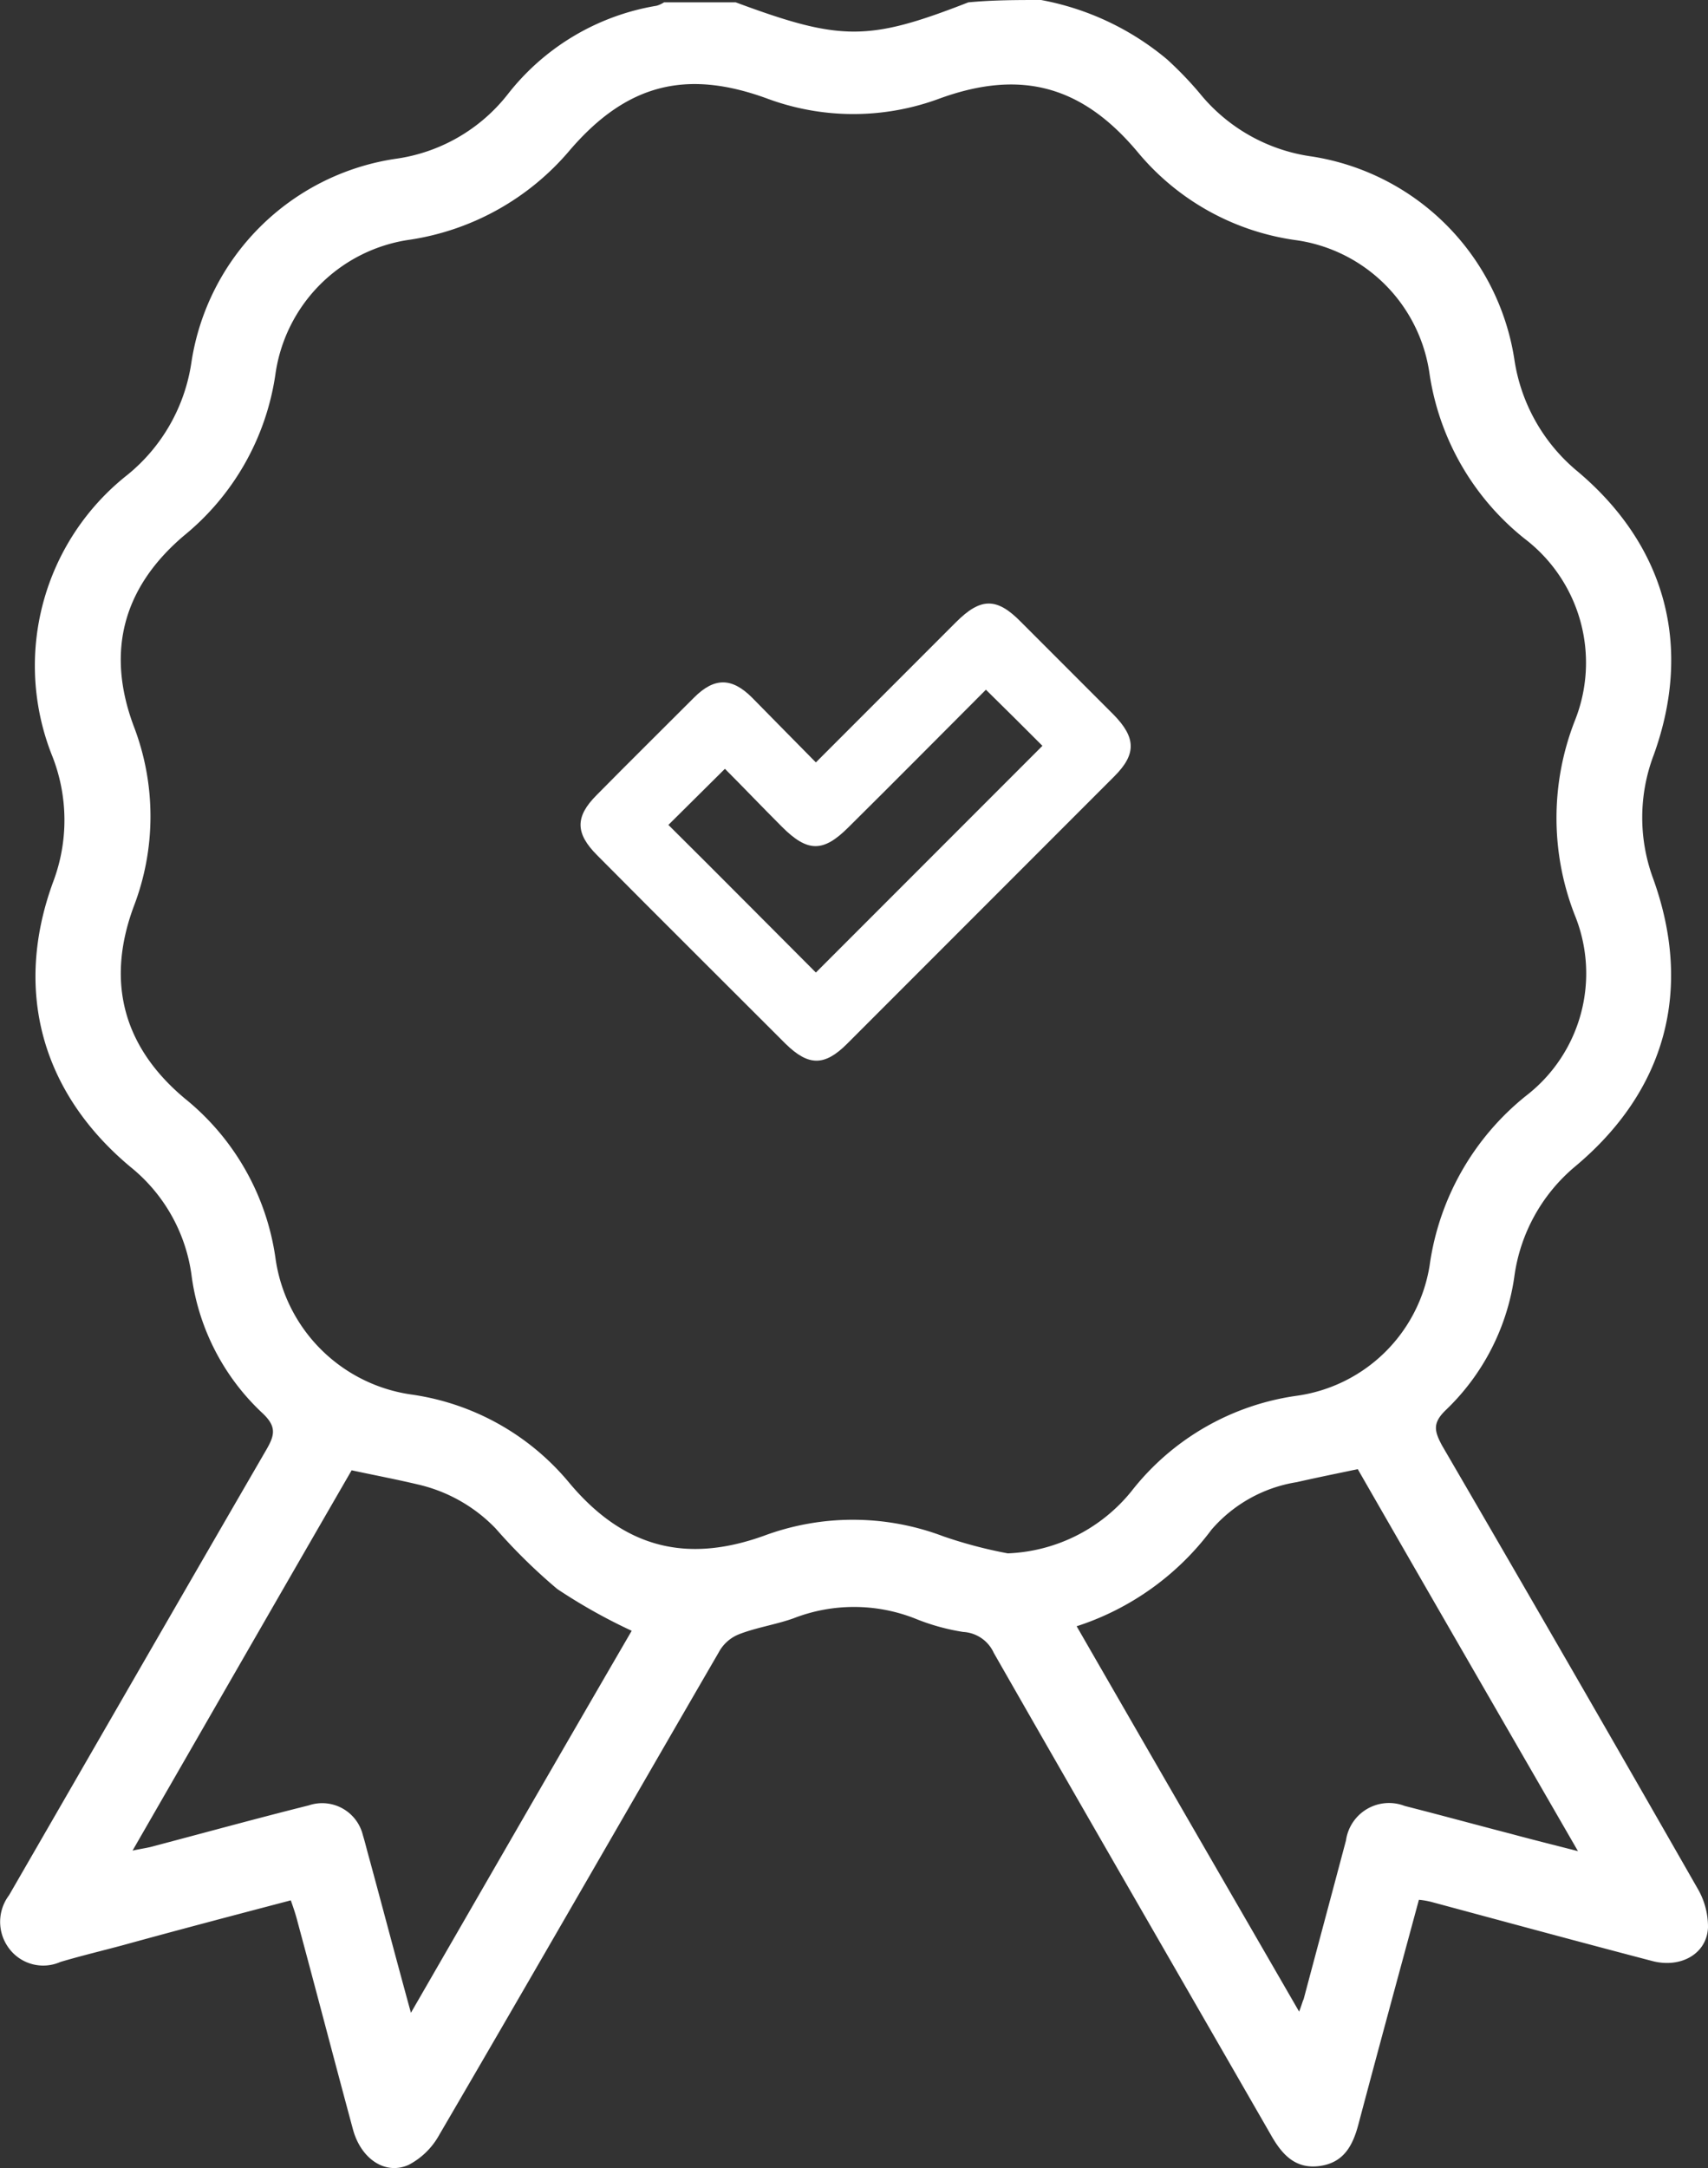 <svg xmlns="http://www.w3.org/2000/svg" width="110.072" height="139.616" viewBox="0 0 110.072 139.616">
  <rect x="0" y="0" width="110.072" height="139.616" fill="#333333" stroke="none"/>
  <g id="Grupo_206" data-name="Grupo 206" transform="translate(-995.922)">
    <path id="Trazado_155" data-name="Trazado 155" d="M1063.015,0a17.64,17.64,0,0,1,8.115,3.821,23.042,23.042,0,0,1,2.074,2.147,11.31,11.31,0,0,0,7.278,4.112,15.639,15.639,0,0,1,13.027,13.027,11.56,11.56,0,0,0,4.112,7.278c5.677,4.8,7.387,11.281,4.876,18.231a11.339,11.339,0,0,0-.036,7.969c2.584,7.169.8,13.682-5.058,18.558a11.2,11.2,0,0,0-3.894,7.1,14.754,14.754,0,0,1-4.4,8.551c-.873.837-.764,1.346-.255,2.293q8.3,14.246,16.448,28.493a4.879,4.879,0,0,1,.692,2.547c-.073,1.71-1.783,2.656-3.639,2.147-4.73-1.237-9.425-2.511-14.155-3.784a4.972,4.972,0,0,0-.837-.146c-1.31,4.84-2.62,9.643-3.894,14.446-.364,1.383-.946,2.474-2.474,2.693s-2.4-.655-3.13-1.929c-5.968-10.371-11.972-20.742-17.9-31.113a2.3,2.3,0,0,0-1.965-1.346,13.84,13.84,0,0,1-3.13-.873,10.751,10.751,0,0,0-7.824,0c-1.128.4-2.365.582-3.493,1.019a2.55,2.55,0,0,0-1.31,1.164c-6,10.335-11.972,20.742-18.013,31.076a4.776,4.776,0,0,1-1.965,1.929c-1.528.691-3.093-.4-3.6-2.293-1.2-4.439-2.365-8.915-3.566-13.355-.109-.437-.255-.873-.437-1.383-3.6.946-7.205,1.892-10.771,2.875-1.346.364-2.729.691-4.076,1.092a2.745,2.745,0,0,1-3.311-.873,2.838,2.838,0,0,1,0-3.421c5.531-9.57,11.062-19.177,16.593-28.711.546-.946.655-1.492-.291-2.365a14.785,14.785,0,0,1-4.549-8.915,10.805,10.805,0,0,0-3.93-6.914c-5.75-4.8-7.533-11.39-4.985-18.34a11.245,11.245,0,0,0-.036-8.078,15.65,15.65,0,0,1,4.84-18.158,11.476,11.476,0,0,0,4.112-7.241,15.634,15.634,0,0,1,13.136-13.1,11.122,11.122,0,0,0,7.242-4.148,15.355,15.355,0,0,1,9.607-5.713,1.882,1.882,0,0,0,.473-.218h4.621c6.768,2.511,8.551,2.511,14.992,0C1059.922,0,1061.487,0,1063.015,0Zm-2.147,100.034a10.791,10.791,0,0,0,7.969-4,16.4,16.4,0,0,1,10.662-6.15,10.078,10.078,0,0,0,8.552-8.369,17,17,0,0,1,6.223-10.953,9.945,9.945,0,0,0,3.129-11.645,17.181,17.181,0,0,1,0-12.481,10.041,10.041,0,0,0-3.239-11.754,16.743,16.743,0,0,1-6.113-10.589,10.112,10.112,0,0,0-8.588-8.624,16.11,16.11,0,0,1-10.225-5.677c-3.566-4.258-7.5-5.349-12.736-3.457a15.954,15.954,0,0,1-11.172,0c-5.2-1.892-9.025-.91-12.663,3.311a16.764,16.764,0,0,1-10.3,5.786,10.19,10.19,0,0,0-8.7,8.7,16.459,16.459,0,0,1-5.9,10.371c-3.894,3.311-5.022,7.423-3.239,12.227a16.169,16.169,0,0,1,0,11.681c-1.783,4.84-.655,9.025,3.311,12.336A16.113,16.113,0,0,1,1013.672,81a10.306,10.306,0,0,0,8.77,8.806,16.145,16.145,0,0,1,10.189,5.713c3.457,4.112,7.46,5.2,12.518,3.384a16.456,16.456,0,0,1,11.572.036A29.085,29.085,0,0,0,1060.868,100.034Zm4.439,4.694c4.8,8.333,9.5,16.448,14.337,24.817.182-.473.218-.655.291-.8.91-3.421,1.819-6.8,2.729-10.225a2.8,2.8,0,0,1,3.784-2.22c2.293.582,4.549,1.2,6.8,1.783,1.346.364,2.656.691,4.367,1.128-4.876-8.442-9.57-16.557-14.192-24.6-1.383.291-2.656.546-3.93.837A9.156,9.156,0,0,0,1074,98.505,17.61,17.61,0,0,1,1065.308,104.728Zm-46.724-10.043c-4.694,8.115-9.316,16.157-14.119,24.49.691-.146,1.019-.182,1.383-.291,3.311-.873,6.623-1.783,9.971-2.62a2.7,2.7,0,0,1,3.493,1.929c.146.473.255.946.4,1.456.873,3.2,1.71,6.4,2.693,9.971,4.876-8.442,9.57-16.593,14.228-24.6a35.729,35.729,0,0,1-4.8-2.693,36.346,36.346,0,0,1-3.966-3.894,10.079,10.079,0,0,0-5.022-2.838C1021.459,95.267,1020.113,95.012,1018.584,94.685Z" fill="#fff"/>
    <path id="Trazado_156" data-name="Trazado 156" d="M1102.752,107.781l9.031-9.031c1.6-1.6,2.635-1.6,4.2,0l5.952,5.952c1.451,1.481,1.48,2.547.059,3.968L1104.765,125.9c-1.451,1.451-2.487,1.451-3.968,0-4.057-4.057-8.113-8.084-12.141-12.14-1.421-1.421-1.421-2.487-.03-3.879,2.073-2.1,4.175-4.175,6.277-6.278,1.3-1.3,2.428-1.3,3.731,0C1099.939,104.938,1101.3,106.3,1102.752,107.781Zm0,13.532,14.6-14.6c-1.155-1.155-2.369-2.369-3.642-3.613-2.9,2.9-5.863,5.893-8.854,8.854-1.629,1.629-2.635,1.629-4.294-.03-1.273-1.273-2.517-2.576-3.672-3.731-1.3,1.3-2.517,2.487-3.642,3.613C1096.415,114.946,1099.613,118.174,1102.752,121.313Z" transform="translate(-54.251 -58.683)" fill="#fff"/>
  </g>
</svg>

